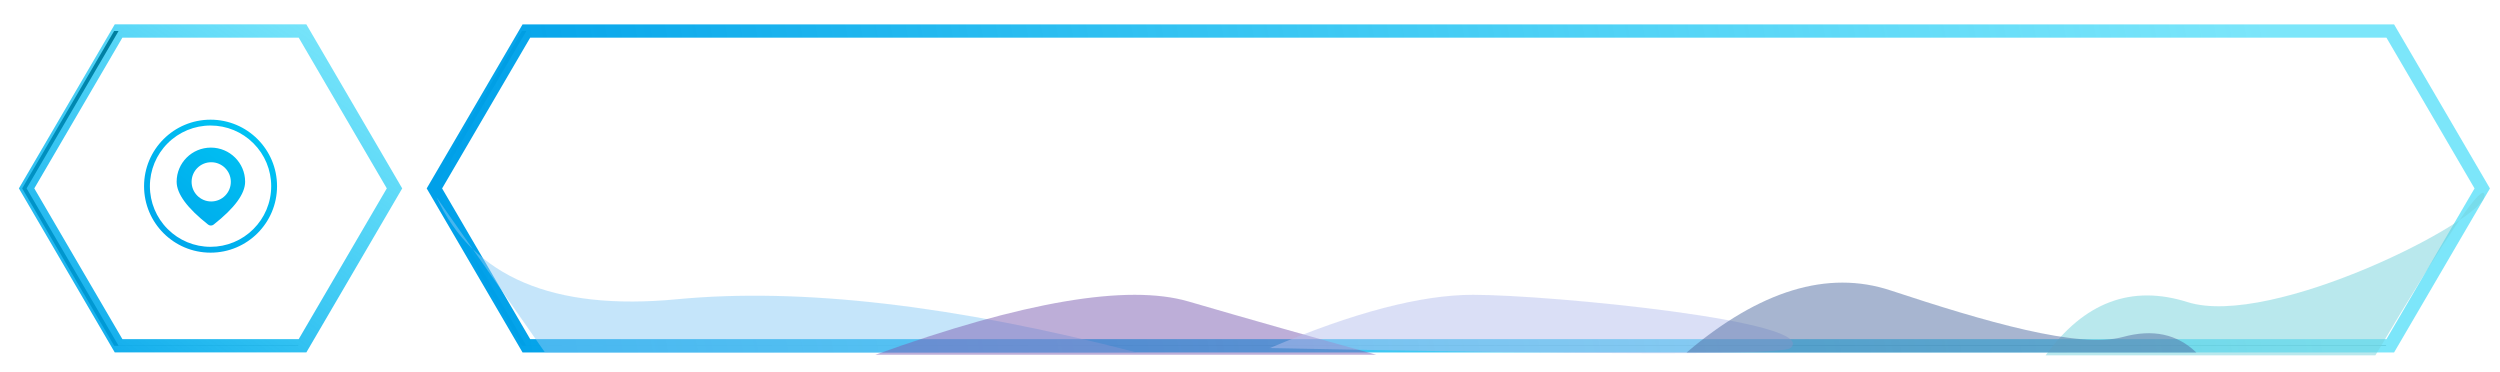<?xml version="1.0" encoding="UTF-8"?>
<svg width="564px" height="84px" viewBox="0 0 564 84" version="1.1" xmlns="http://www.w3.org/2000/svg" xmlns:xlink="http://www.w3.org/1999/xlink">
    <!-- Generator: Sketch 53.2 (72643) - https://sketchapp.com -->
    <title>dizhi</title>
    <desc>Created with Sketch.</desc>
    <defs>
        <linearGradient x1="1.198%" y1="8.88%" x2="113.436%" y2="100%" id="linearGradient-1">
            <stop stop-color="#00CEF6" stop-opacity="0.513" offset="0%"></stop>
            <stop stop-color="#00A0E9" offset="100%"></stop>
        </linearGradient>
        <polygon id="path-2" points="48 0.49 83.507 21.24 83.507 62.74 48 83.49 12.493 62.74 12.493 21.24"></polygon>
        <filter x="-3.1%" y="-8.7%" width="106.1%" height="119.8%" filterUnits="objectBoundingBox" id="filter-3">
            <feMorphology radius="1.5" operator="dilate" in="SourceAlpha" result="shadowSpreadOuter1"></feMorphology>
            <feOffset dx="0" dy="1" in="shadowSpreadOuter1" result="shadowOffsetOuter1"></feOffset>
            <feGaussianBlur stdDeviation="2" in="shadowOffsetOuter1" result="shadowBlurOuter1"></feGaussianBlur>
            <feComposite in="shadowBlurOuter1" in2="SourceAlpha" operator="out" result="shadowBlurOuter1"></feComposite>
            <feColorMatrix values="0 0 0 0 0   0 0 0 0 0   0 0 0 0 0  0 0 0 0.265 0" type="matrix" in="shadowBlurOuter1"></feColorMatrix>
        </filter>
        <linearGradient x1="107.401%" y1="-20.029%" x2="0%" y2="112.564%" id="linearGradient-4">
            <stop stop-color="#00CEF6" offset="0%"></stop>
            <stop stop-color="#00A0E9" offset="100%"></stop>
        </linearGradient>
        <linearGradient x1="48.819%" y1="8.88%" x2="51.536%" y2="100%" id="linearGradient-5">
            <stop stop-color="#00CEF6" stop-opacity="0.513" offset="0%"></stop>
            <stop stop-color="#00A0E9" offset="100%"></stop>
        </linearGradient>
        <polygon id="path-6" points="329.497 -189 365.004 -168.25 365.004 252.243 329.497 272.993 293.99 252.243 293.99 -168.25"></polygon>
        <filter x="-11.3%" y="-1.6%" width="122.5%" height="103.6%" filterUnits="objectBoundingBox" id="filter-7">
            <feMorphology radius="1.5" operator="dilate" in="SourceAlpha" result="shadowSpreadOuter1"></feMorphology>
            <feOffset dx="0" dy="1" in="shadowSpreadOuter1" result="shadowOffsetOuter1"></feOffset>
            <feGaussianBlur stdDeviation="2" in="shadowOffsetOuter1" result="shadowBlurOuter1"></feGaussianBlur>
            <feComposite in="shadowBlurOuter1" in2="SourceAlpha" operator="out" result="shadowBlurOuter1"></feComposite>
            <feColorMatrix values="0 0 0 0 0   0 0 0 0 0   0 0 0 0 0  0 0 0 0.265 0" type="matrix" in="shadowBlurOuter1"></feColorMatrix>
        </filter>
    </defs>
    <g id="Page-1" stroke="none" stroke-width="1" fill="none" fill-rule="evenodd">
        <g id="联系我们" transform="translate(-116, -346)">
            <g id="dizhi" transform="translate(115.5, 346.51)">
                <g id="Polygon-Copy-29" transform="translate(48, 41.99) rotate(-270) translate(-48, -41.99) ">
                    <use fill="black" fill-opacity="1" filter="url(#filter-3)" xlink:href="#path-2"></use>
                    <use stroke="url(#linearGradient-1)" stroke-width="3" fill="#FFFFFF" fill-rule="evenodd" xlink:href="#path-2"></use>
                </g>
                <path d="M48,27.809 C44.371,27.805 40.89,29.247 38.326,31.816 C35.757,34.379 34.316,37.861 34.319,41.49 C34.313,45.119 35.756,48.6 38.326,51.163 C40.887,53.735 44.37,55.178 48,55.171 C51.63,55.177 55.112,53.734 57.673,51.163 C58.924,49.917 59.92,48.44 60.607,46.814 C61.319,45.129 61.681,43.338 61.681,41.49 C61.688,37.86 60.245,34.377 57.673,31.816 C55.111,29.245 51.629,27.803 48,27.809 Z M48,26.49 C56.284,26.49 63,33.205 63,41.49 C63,49.774 56.284,56.49 48,56.49 C39.715,56.49 33,49.774 33,41.49 C33,33.205 39.715,26.49 48,26.49 Z M48.694,50.16 C48.331,50.446 47.819,50.446 47.456,50.16 C42.719,46.428 40.35,43.204 40.35,40.486 C40.35,36.235 43.809,32.79 48.075,32.79 C52.341,32.79 55.8,36.235 55.8,40.486 C55.8,43.204 53.431,46.428 48.694,50.16 Z M48.15,44.94 C50.594,44.94 52.575,42.958 52.575,40.515 C52.575,38.071 50.594,36.09 48.15,36.09 C45.706,36.09 43.725,38.071 43.725,40.515 C43.725,42.958 45.706,44.94 48.15,44.94 Z" id="Combined-Shape" fill="url(#linearGradient-4)" fill-rule="nonzero"></path>
                <g id="Polygon-Copy-37" transform="translate(329.497, 41.997) rotate(-270) translate(-329.497, -41.997) ">
                    <use fill="black" fill-opacity="1" filter="url(#filter-7)" xlink:href="#path-6"></use>
                    <use stroke="url(#linearGradient-5)" stroke-width="3" fill="#FFFFFF" fill-rule="evenodd" xlink:href="#path-6"></use>
                </g>
                <path d="M98.99,44 C107.243,62 125.323,69.667 153.228,67 C181.134,64.333 215.721,68.338 256.99,79.014 L123.456,79.014 L98.99,44 Z" id="Path-4" fill-opacity="0.5" fill="#8CCCF7"></path>
                <path d="M197.99,79.516 C231.343,67.502 254.885,63.497 268.615,67.502 C282.345,71.506 296.47,75.511 310.99,79.516 L197.99,79.516 Z" id="Path-6" fill-opacity="0.5" fill="#7D5FB2"></path>
                <path d="M461.99,79.658 C470.685,67.643 481.356,63.639 494.004,67.643 C512.976,73.65 560.99,49.143 560.99,43.643 C560.99,39.977 552.788,51.981 536.386,79.658 L461.99,79.658 Z" id="Path-7" fill-opacity="0.5" fill="#75D3DC"></path>
                <path d="M286.99,78.014 C305.78,70.005 321.046,66 332.79,66 C350.405,66 411.473,72.007 404.426,78.014 C402.607,79.565 363.461,79.565 286.99,78.014 Z" id="Path-8" fill-opacity="0.5" fill="#B6C1EE"></path>
                <path d="M380.99,79.014 C397.502,65 412.836,60.329 426.99,65 C448.22,72.007 469.435,78.242 479.469,75.5 C486.158,73.672 491.665,74.843 495.99,79.014 L380.99,79.014 Z" id="Path-10" fill-opacity="0.5" fill="#516CA3"></path>
            </g>
        </g>
    </g>
</svg>